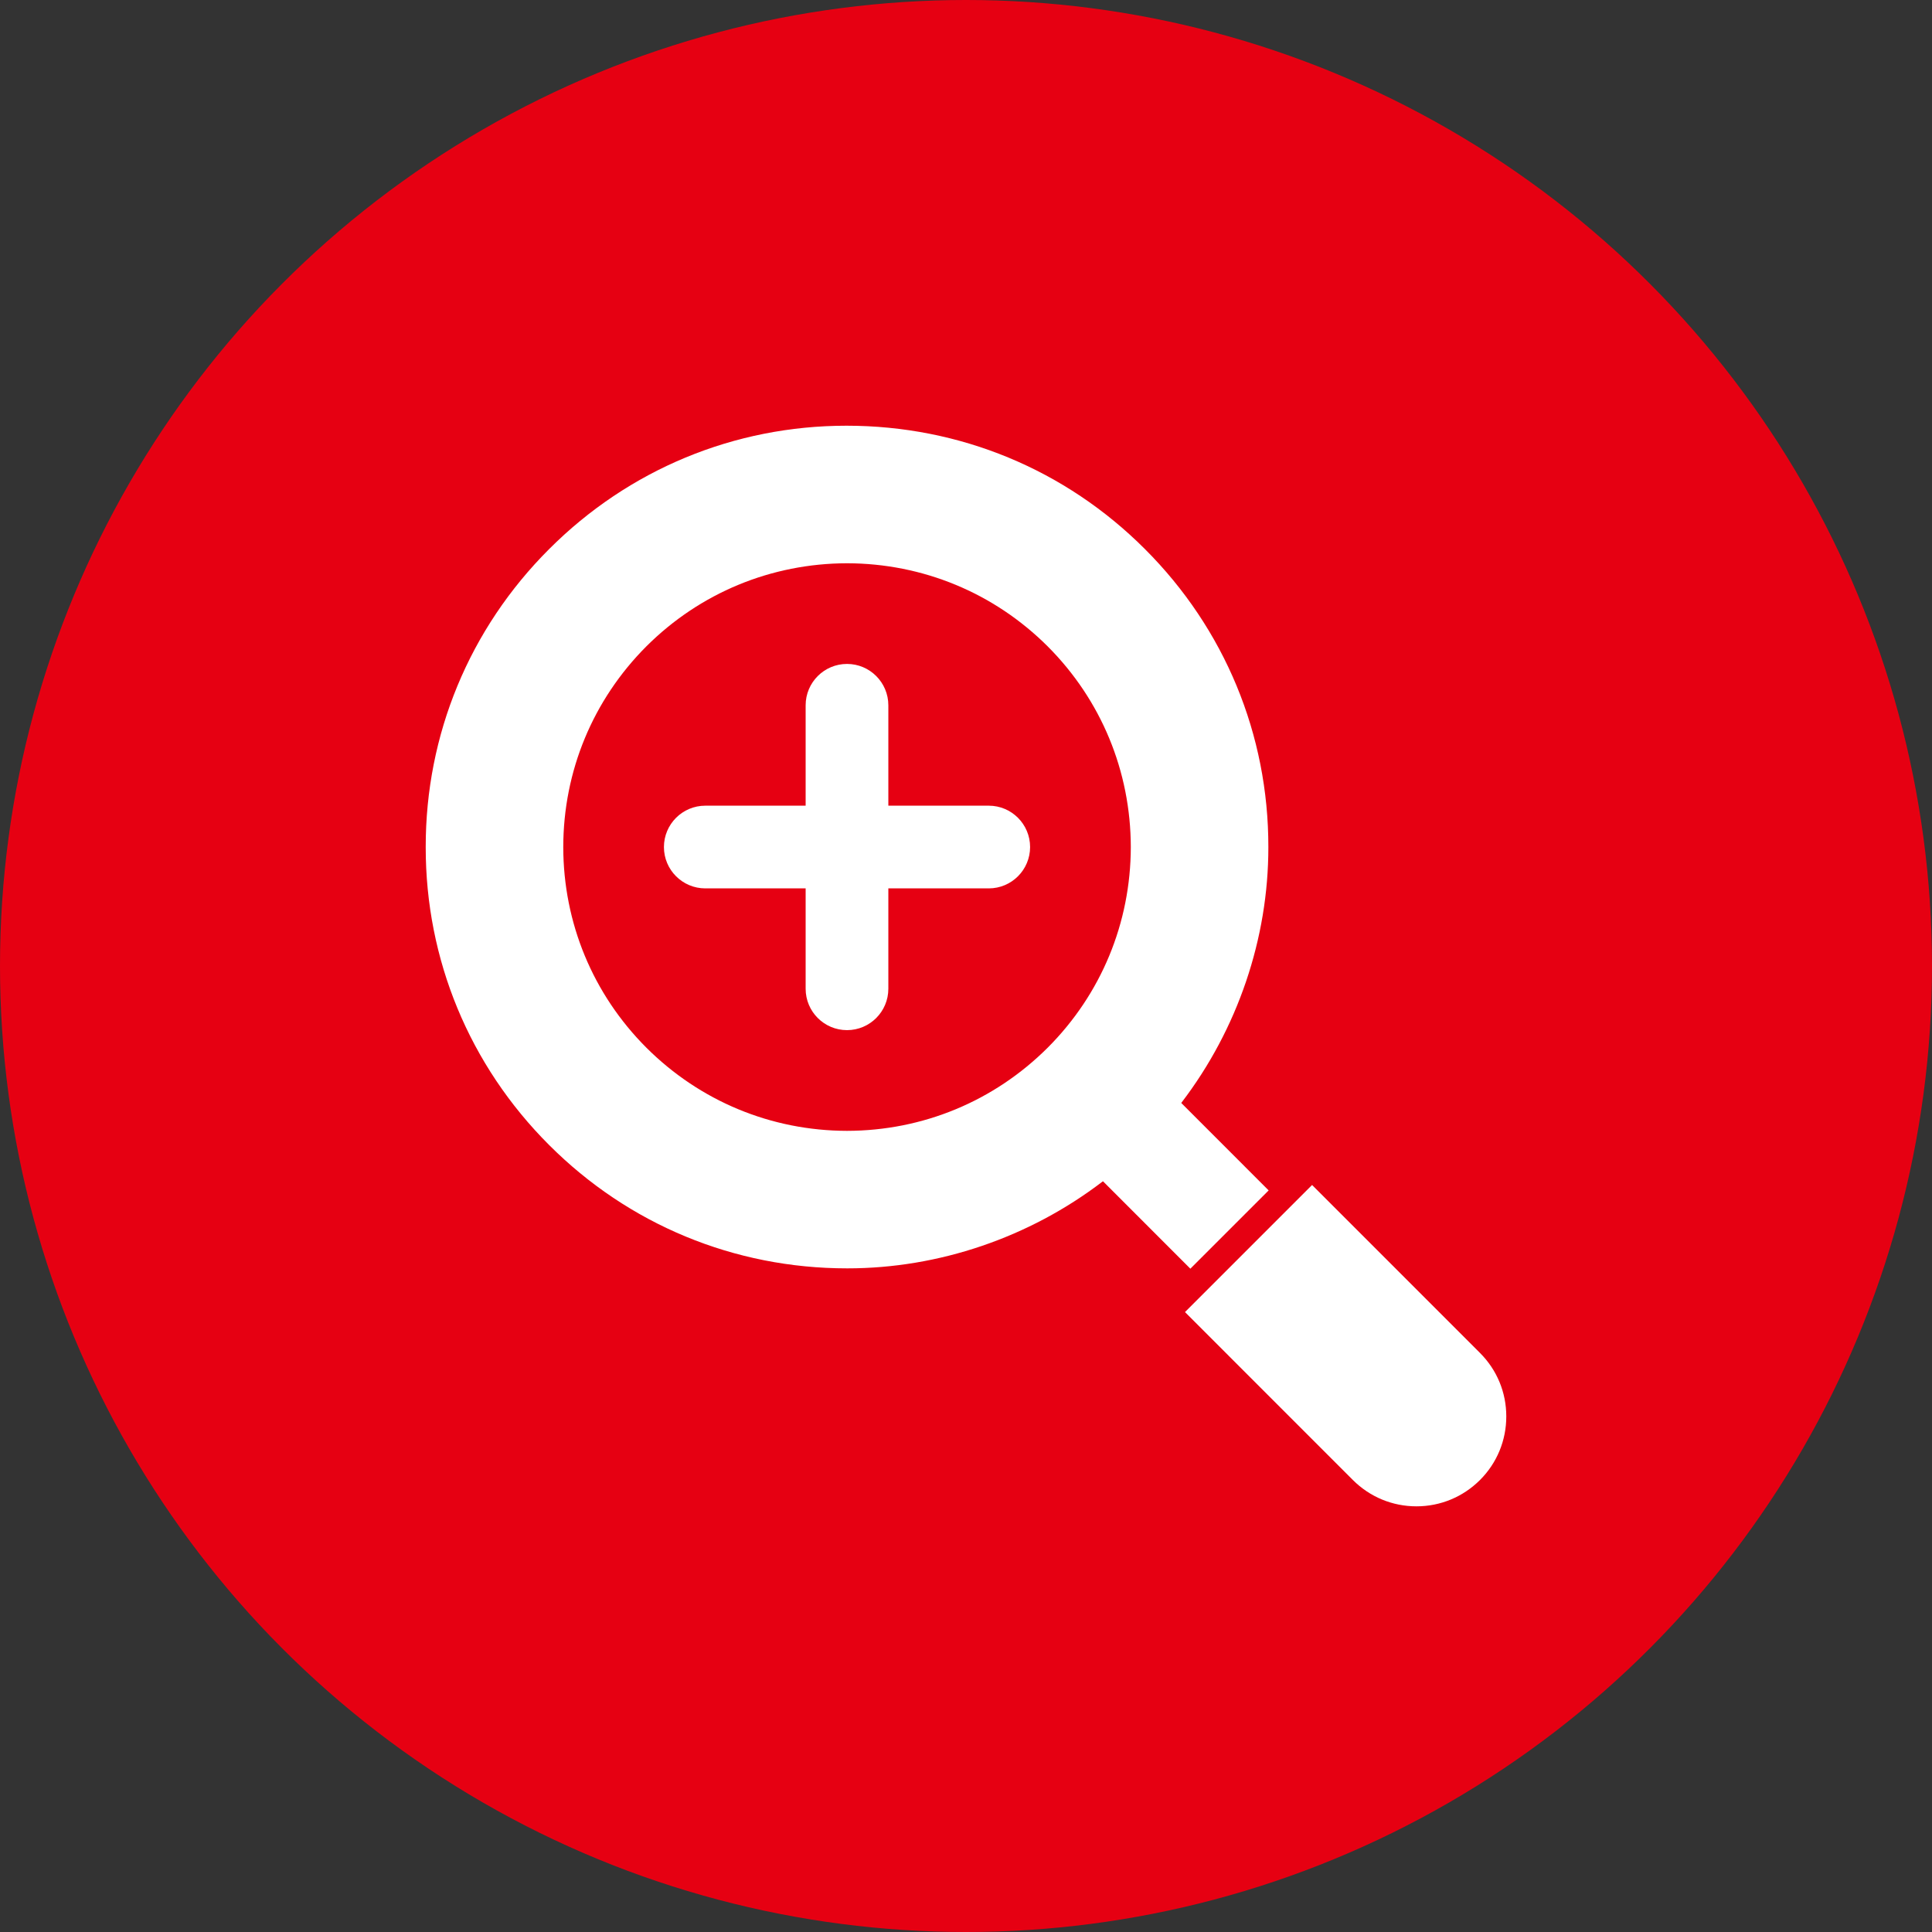 <svg width="46" height="46" viewBox="0 0 46 46" fill="none" xmlns="http://www.w3.org/2000/svg">
<rect x="0" y="0" width="46" height="46" fill="#333333" stroke="none"/>
<circle cx="23" cy="23" r="23" fill="#E60012"/>
<path d="M35.237 32.212L31.24 28.214L28.214 31.24L32.211 35.238C32.616 35.642 33.153 35.865 33.725 35.865C34.296 35.865 34.833 35.642 35.238 35.238C35.642 34.834 35.864 34.296 35.864 33.724C35.864 33.153 35.642 32.616 35.237 32.212Z" fill="white"/>
<path d="M30.206 28.343L28.126 26.262C28.129 26.258 28.129 26.253 28.133 26.25C29.467 24.505 30.201 22.346 30.199 20.168C30.202 17.49 29.158 14.97 27.261 13.074C25.368 11.179 22.853 10.136 20.155 10.136C17.481 10.136 14.967 11.179 13.074 13.074C11.176 14.97 10.133 17.49 10.136 20.168C10.133 22.847 11.177 25.366 13.073 27.261C14.967 29.157 17.484 30.199 20.168 30.199H20.178C22.35 30.199 24.507 29.466 26.25 28.133C26.254 28.13 26.258 28.128 26.262 28.126L28.342 30.207L30.206 28.343ZM24.945 24.945C23.669 26.218 21.973 26.922 20.167 26.925C18.361 26.922 16.666 26.218 15.39 24.945C14.116 23.67 13.413 21.974 13.411 20.168C13.413 18.361 14.116 16.666 15.389 15.39C16.665 14.117 18.361 13.415 20.167 13.411C20.168 13.41 20.168 13.411 20.168 13.411C21.973 13.415 23.669 14.117 24.945 15.39C26.218 16.665 26.921 18.361 26.924 20.169C26.921 21.974 26.218 23.671 24.945 24.945Z" fill="white"/>
<path d="M23.542 19.183H21.151V16.793C21.151 16.249 20.71 15.808 20.167 15.808C19.623 15.808 19.182 16.249 19.182 16.793V19.183H16.793C16.249 19.183 15.808 19.624 15.808 20.168C15.808 20.711 16.249 21.152 16.793 21.152H19.182V23.542C19.182 24.086 19.623 24.527 20.167 24.527C20.71 24.527 21.151 24.086 21.151 23.542V21.152H23.542C24.085 21.152 24.526 20.711 24.526 20.168C24.526 19.624 24.085 19.183 23.542 19.183Z" fill="white"/>
</svg>
